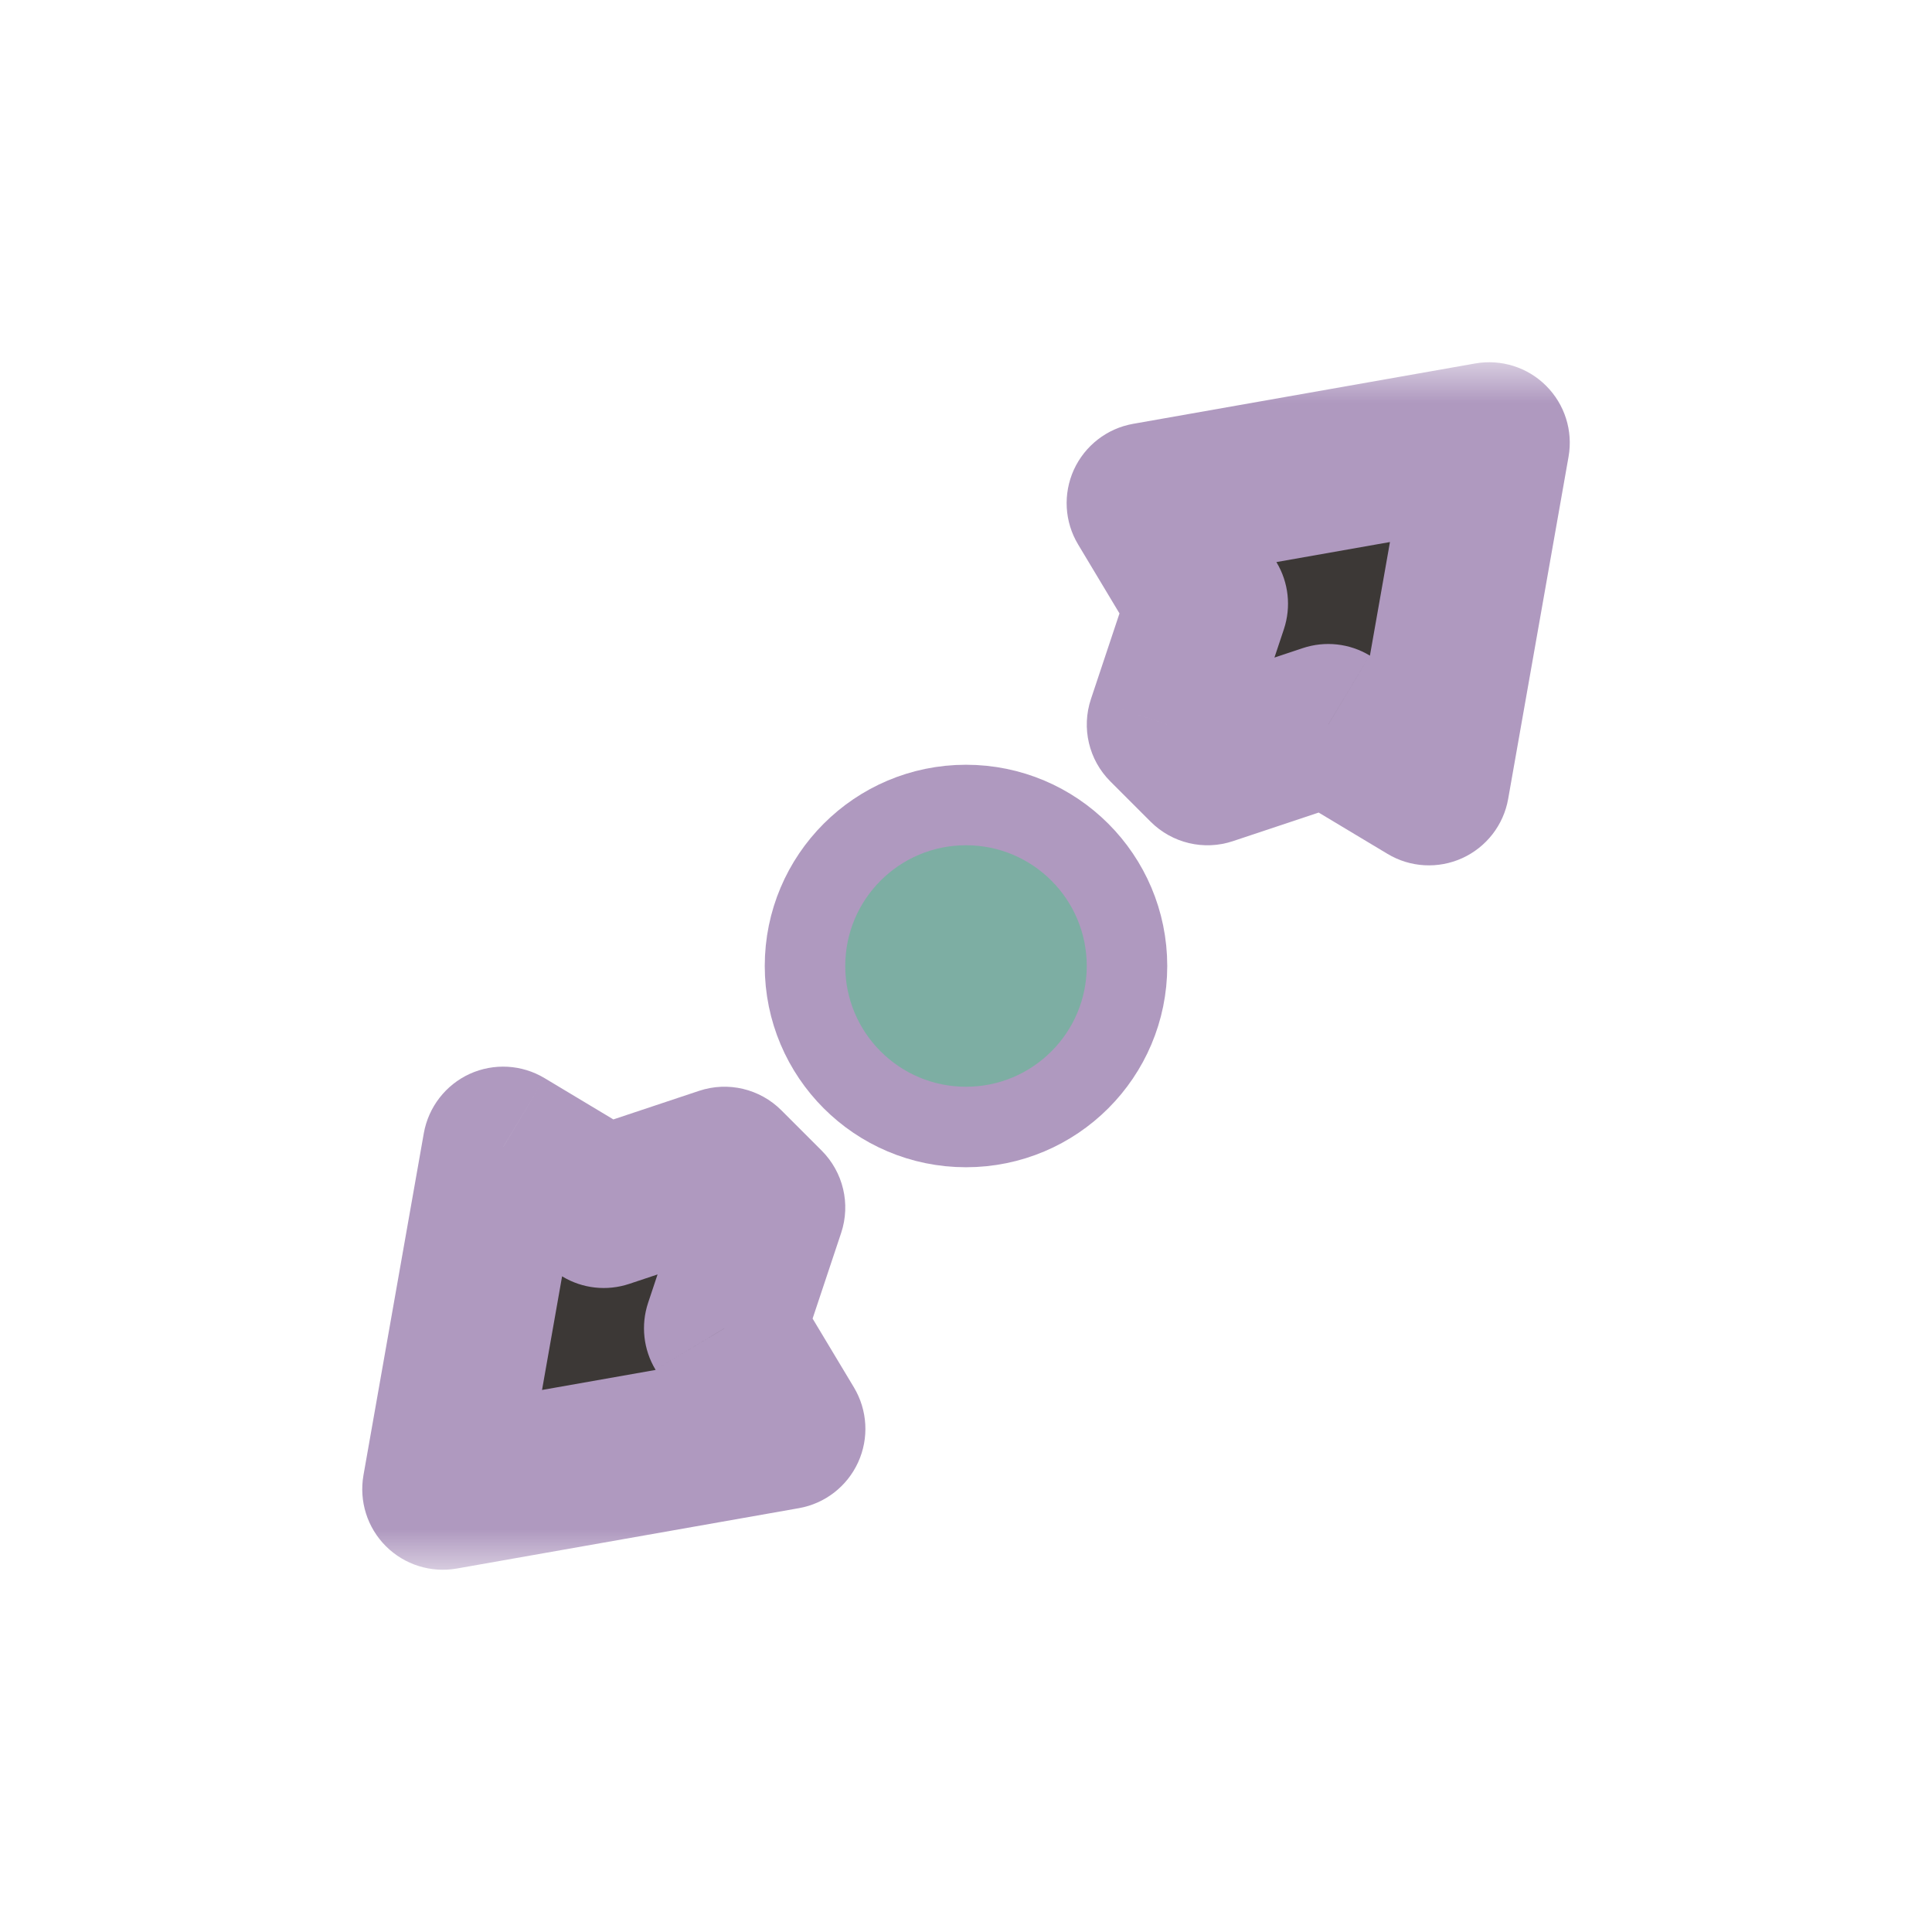 <svg width="24" height="24" viewBox="0 0 24 24" fill="none" xmlns="http://www.w3.org/2000/svg">
<g clip-path="url(#clip0_182_7211)" filter="url(#filter0_d_182_7211)">
<circle cx="12" cy="12" r="2" fill="#7DAEA3" stroke="#AF99BF" stroke-linejoin="round"/>
<mask id="path-2-outside-1_182_7211" maskUnits="userSpaceOnUse" x="4" y="4.5" width="16" height="15" fill="black">
<rect fill="white" x="4" y="4.5" width="16" height="15"/>
<path fill-rule="evenodd" clip-rule="evenodd" d="M14.25 6.25L18.5 5.5L17.75 9.75L16.5 9L15 9.5L14.5 9L15 7.5L14.25 6.25ZM9.75 17.75L5.5 18.5L6.25 14.25L7.5 15L9 14.5L9.5 15L9 16.5L9.75 17.75Z"/>
</mask>
<path fill-rule="evenodd" clip-rule="evenodd" d="M14.25 6.25L18.5 5.5L17.75 9.75L16.5 9L15 9.5L14.5 9L15 7.5L14.25 6.25ZM9.75 17.75L5.5 18.5L6.25 14.25L7.5 15L9 14.5L9.5 15L9 16.5L9.75 17.75Z" fill="#3C3836"/>
<path d="M18.5 5.5L19.485 5.674C19.542 5.352 19.438 5.024 19.207 4.793C18.977 4.562 18.648 4.459 18.326 4.515L18.5 5.5ZM14.25 6.25L14.076 5.265C13.752 5.322 13.477 5.536 13.34 5.835C13.204 6.135 13.223 6.482 13.393 6.764L14.25 6.25ZM17.75 9.75L17.236 10.607C17.518 10.777 17.866 10.796 18.165 10.66C18.465 10.523 18.678 10.248 18.735 9.924L17.75 9.75ZM16.5 9L17.015 8.143C16.764 7.992 16.461 7.959 16.184 8.051L16.5 9ZM15 9.5L14.293 10.207C14.561 10.475 14.957 10.569 15.316 10.449L15 9.5ZM14.5 9L13.552 8.684C13.432 9.043 13.525 9.439 13.793 9.707L14.5 9ZM15 7.5L15.949 7.816C16.041 7.539 16.008 7.236 15.858 6.986L15 7.5ZM5.5 18.5L4.515 18.326C4.459 18.648 4.562 18.976 4.793 19.207C5.024 19.438 5.353 19.541 5.674 19.485L5.5 18.5ZM9.75 17.75L9.924 18.735C10.248 18.678 10.523 18.465 10.66 18.165C10.797 17.865 10.777 17.518 10.608 17.235L9.75 17.75ZM6.25 14.25L6.765 13.393C6.482 13.223 6.135 13.204 5.835 13.34C5.536 13.477 5.323 13.752 5.265 14.076L6.25 14.25ZM7.5 15L6.986 15.857C7.236 16.008 7.539 16.041 7.816 15.949L7.5 15ZM9 14.5L9.707 13.793C9.439 13.525 9.043 13.431 8.684 13.551L9 14.5ZM9.5 15L10.449 15.316C10.569 14.957 10.475 14.561 10.207 14.293L9.5 15ZM9 16.5L8.051 16.184C7.959 16.461 7.992 16.764 8.143 17.015L9 16.5ZM18.326 4.515L14.076 5.265L14.424 7.235L18.674 6.485L18.326 4.515ZM18.735 9.924L19.485 5.674L17.515 5.326L16.765 9.576L18.735 9.924ZM15.986 9.857L17.236 10.607L18.265 8.893L17.015 8.143L15.986 9.857ZM15.316 10.449L16.816 9.949L16.184 8.051L14.684 8.551L15.316 10.449ZM13.793 9.707L14.293 10.207L15.707 8.793L15.207 8.293L13.793 9.707ZM14.052 7.184L13.552 8.684L15.449 9.316L15.949 7.816L14.052 7.184ZM13.393 6.764L14.143 8.014L15.858 6.986L15.108 5.735L13.393 6.764ZM5.674 19.485L9.924 18.735L9.576 16.765L5.326 17.515L5.674 19.485ZM5.265 14.076L4.515 18.326L6.485 18.674L7.235 14.424L5.265 14.076ZM8.015 14.143L6.765 13.393L5.736 15.107L6.986 15.857L8.015 14.143ZM8.684 13.551L7.184 14.051L7.816 15.949L9.316 15.449L8.684 13.551ZM10.207 14.293L9.707 13.793L8.293 15.207L8.793 15.707L10.207 14.293ZM9.949 16.816L10.449 15.316L8.551 14.684L8.051 16.184L9.949 16.816ZM10.608 17.235L9.858 15.986L8.143 17.015L8.893 18.265L10.608 17.235Z" fill="#AF99BF" mask="url(#path-2-outside-1_182_7211)"/>
</g>
<defs>
<filter id="filter0_d_182_7211" x="-2" y="-2" width="28" height="28" filterUnits="userSpaceOnUse" color-interpolation-filters="sRGB">
<feFlood flood-opacity="0" result="BackgroundImageFix"/>
<feColorMatrix in="SourceAlpha" type="matrix" values="0 0 0 0 0 0 0 0 0 0 0 0 0 0 0 0 0 0 127 0" result="hardAlpha"/>
<feOffset/>
<feGaussianBlur stdDeviation="1"/>
<feColorMatrix type="matrix" values="0 0 0 0 0 0 0 0 0 0 0 0 0 0 0 0 0 0 0.2 0"/>
<feBlend mode="normal" in2="BackgroundImageFix" result="effect1_dropShadow_182_7211"/>
<feBlend mode="normal" in="SourceGraphic" in2="effect1_dropShadow_182_7211" result="shape"/>
</filter>
<clipPath id="clip0_182_7211">
<rect width="24" height="24" fill="white"/>
</clipPath>
</defs>
</svg>
